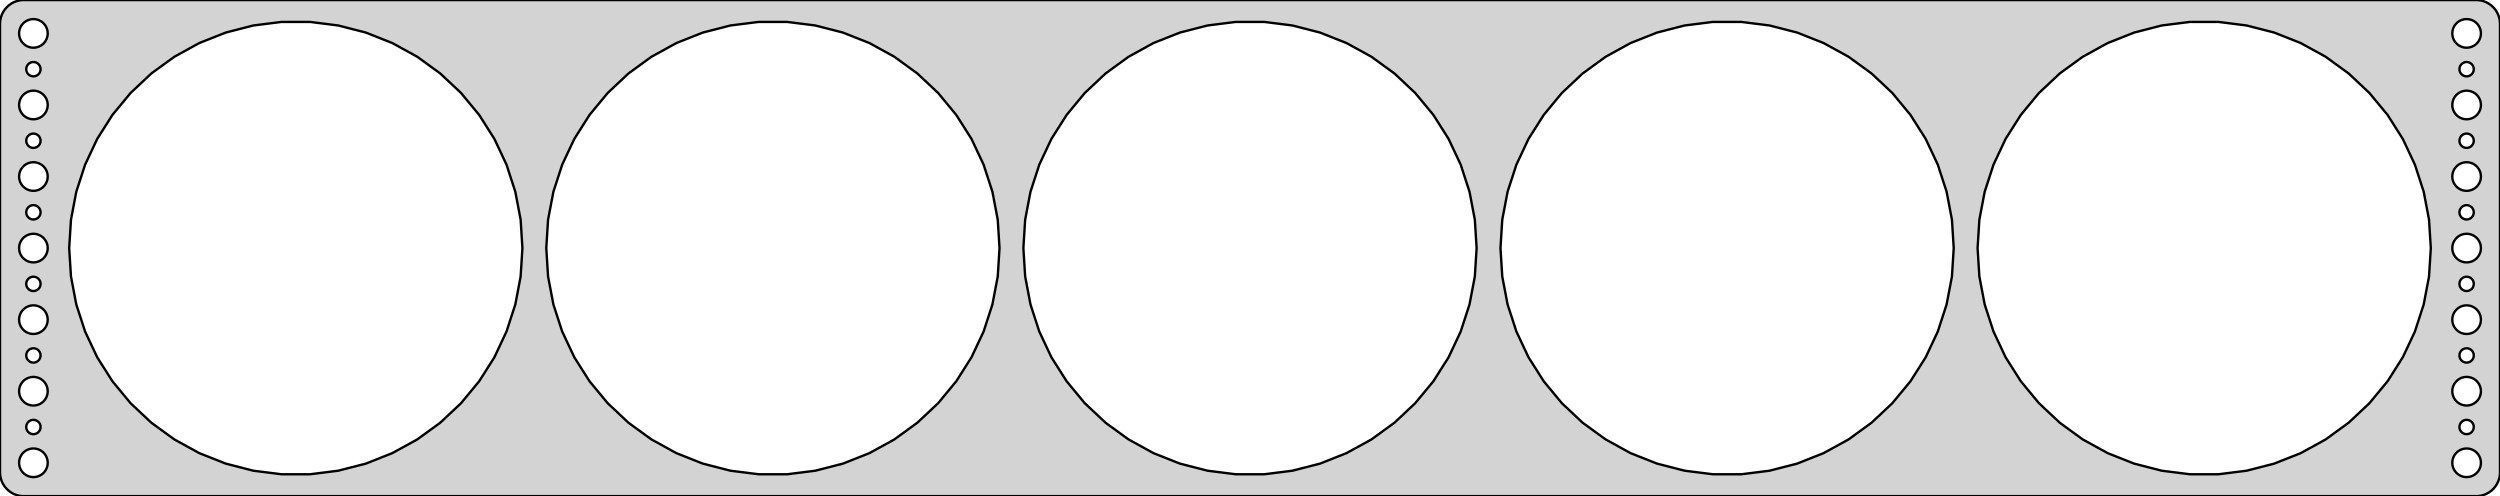 <?xml version="1.0" standalone="no"?>
<!DOCTYPE svg PUBLIC "-//W3C//DTD SVG 1.1//EN" "http://www.w3.org/Graphics/SVG/1.1/DTD/svg11.dtd">
<svg width="524mm" height="104mm" viewBox="-262 -52 524 104" xmlns="http://www.w3.org/2000/svg" version="1.1">
<title>OpenSCAD Model</title>
<path d="
M 257.937,51.911 L 258.545,51.755 L 259.129,51.524 L 259.679,51.222 L 260.187,50.853 L 260.645,50.423
 L 261.045,49.939 L 261.382,49.409 L 261.649,48.841 L 261.843,48.243 L 261.961,47.627 L 262,47
 L 262,-47 L 261.961,-47.627 L 261.843,-48.243 L 261.649,-48.841 L 261.382,-49.409 L 261.045,-49.939
 L 260.645,-50.423 L 260.187,-50.853 L 259.679,-51.222 L 259.129,-51.524 L 258.545,-51.755 L 257.937,-51.911
 L 257.314,-51.99 L -257.314,-51.99 L -257.937,-51.911 L -258.545,-51.755 L -259.129,-51.524 L -259.679,-51.222
 L -260.187,-50.853 L -260.645,-50.423 L -261.045,-49.939 L -261.382,-49.409 L -261.649,-48.841 L -261.843,-48.243
 L -261.961,-47.627 L -262,-47 L -262,47 L -261.961,47.627 L -261.843,48.243 L -261.649,48.841
 L -261.382,49.409 L -261.045,49.939 L -260.645,50.423 L -260.187,50.853 L -259.679,51.222 L -259.129,51.524
 L -258.545,51.755 L -257.937,51.911 L -257.314,51.99 L 257.314,51.99 z
M 254.812,-42.006 L 254.438,-42.053 L 254.073,-42.147 L 253.723,-42.285 L 253.393,-42.467 L 253.088,-42.688
 L 252.813,-42.946 L 252.573,-43.237 L 252.371,-43.555 L 252.211,-43.896 L 252.094,-44.254 L 252.024,-44.624
 L 252,-45 L 252.024,-45.376 L 252.094,-45.746 L 252.211,-46.104 L 252.371,-46.445 L 252.573,-46.763
 L 252.813,-47.054 L 253.088,-47.312 L 253.393,-47.533 L 253.723,-47.715 L 254.073,-47.853 L 254.438,-47.947
 L 254.812,-47.994 L 255.188,-47.994 L 255.562,-47.947 L 255.927,-47.853 L 256.277,-47.715 L 256.607,-47.533
 L 256.912,-47.312 L 257.187,-47.054 L 257.427,-46.763 L 257.629,-46.445 L 257.789,-46.104 L 257.906,-45.746
 L 257.976,-45.376 L 258,-45 L 257.976,-44.624 L 257.906,-44.254 L 257.789,-43.896 L 257.629,-43.555
 L 257.427,-43.237 L 257.187,-42.946 L 256.912,-42.688 L 256.607,-42.467 L 256.277,-42.285 L 255.927,-42.147
 L 255.562,-42.053 L 255.188,-42.006 z
M -255.188,-42.006 L -255.562,-42.053 L -255.927,-42.147 L -256.277,-42.285 L -256.607,-42.467 L -256.912,-42.688
 L -257.187,-42.946 L -257.427,-43.237 L -257.629,-43.555 L -257.789,-43.896 L -257.906,-44.254 L -257.976,-44.624
 L -258,-45 L -257.976,-45.376 L -257.906,-45.746 L -257.789,-46.104 L -257.629,-46.445 L -257.427,-46.763
 L -257.187,-47.054 L -256.912,-47.312 L -256.607,-47.533 L -256.277,-47.715 L -255.927,-47.853 L -255.562,-47.947
 L -255.188,-47.994 L -254.812,-47.994 L -254.438,-47.947 L -254.073,-47.853 L -253.723,-47.715 L -253.393,-47.533
 L -253.088,-47.312 L -252.813,-47.054 L -252.573,-46.763 L -252.371,-46.445 L -252.211,-46.104 L -252.094,-45.746
 L -252.024,-45.376 L -252,-45 L -252.024,-44.624 L -252.094,-44.254 L -252.211,-43.896 L -252.371,-43.555
 L -252.573,-43.237 L -252.813,-42.946 L -253.088,-42.688 L -253.393,-42.467 L -253.723,-42.285 L -254.073,-42.147
 L -254.438,-42.053 L -254.812,-42.006 z
M -102.983,47.406 L -108.901,46.659 L -114.678,45.175 L -120.225,42.979 L -125.452,40.106 L -130.278,36.599
 L -134.626,32.516 L -138.428,27.92 L -141.625,22.883 L -144.164,17.486 L -146.008,11.813 L -147.125,5.953
 L -147.5,-0 L -147.125,-5.953 L -146.008,-11.813 L -144.164,-17.486 L -141.625,-22.883 L -138.428,-27.92
 L -134.626,-32.516 L -130.278,-36.599 L -125.452,-40.106 L -120.225,-42.979 L -114.678,-45.175 L -108.901,-46.659
 L -102.983,-47.406 L -97.017,-47.406 L -91.099,-46.659 L -85.322,-45.175 L -79.775,-42.979 L -74.548,-40.106
 L -69.722,-36.599 L -65.374,-32.516 L -61.572,-27.92 L -58.375,-22.883 L -55.836,-17.486 L -53.992,-11.813
 L -52.874,-5.953 L -52.5,-0 L -52.874,5.953 L -53.992,11.813 L -55.836,17.486 L -58.375,22.883
 L -61.572,27.92 L -65.374,32.516 L -69.722,36.599 L -74.548,40.106 L -79.775,42.979 L -85.322,45.175
 L -91.099,46.659 L -97.017,47.406 z
M -2.983,47.406 L -8.901,46.659 L -14.678,45.175 L -20.224,42.979 L -25.452,40.106 L -30.278,36.599
 L -34.626,32.516 L -38.428,27.92 L -41.625,22.883 L -44.164,17.486 L -46.008,11.813 L -47.125,5.953
 L -47.5,-0 L -47.125,-5.953 L -46.008,-11.813 L -44.164,-17.486 L -41.625,-22.883 L -38.428,-27.92
 L -34.626,-32.516 L -30.278,-36.599 L -25.452,-40.106 L -20.224,-42.979 L -14.678,-45.175 L -8.901,-46.659
 L -2.983,-47.406 L 2.983,-47.406 L 8.901,-46.659 L 14.678,-45.175 L 20.224,-42.979 L 25.452,-40.106
 L 30.278,-36.599 L 34.626,-32.516 L 38.428,-27.92 L 41.625,-22.883 L 44.164,-17.486 L 46.008,-11.813
 L 47.125,-5.953 L 47.5,-0 L 47.125,5.953 L 46.008,11.813 L 44.164,17.486 L 41.625,22.883
 L 38.428,27.92 L 34.626,32.516 L 30.278,36.599 L 25.452,40.106 L 20.224,42.979 L 14.678,45.175
 L 8.901,46.659 L 2.983,47.406 z
M 97.017,47.406 L 91.099,46.659 L 85.322,45.175 L 79.775,42.979 L 74.548,40.106 L 69.722,36.599
 L 65.374,32.516 L 61.572,27.92 L 58.375,22.883 L 55.836,17.486 L 53.992,11.813 L 52.874,5.953
 L 52.5,-0 L 52.874,-5.953 L 53.992,-11.813 L 55.836,-17.486 L 58.375,-22.883 L 61.572,-27.92
 L 65.374,-32.516 L 69.722,-36.599 L 74.548,-40.106 L 79.775,-42.979 L 85.322,-45.175 L 91.099,-46.659
 L 97.017,-47.406 L 102.983,-47.406 L 108.901,-46.659 L 114.678,-45.175 L 120.225,-42.979 L 125.452,-40.106
 L 130.278,-36.599 L 134.626,-32.516 L 138.428,-27.92 L 141.625,-22.883 L 144.164,-17.486 L 146.008,-11.813
 L 147.125,-5.953 L 147.5,-0 L 147.125,5.953 L 146.008,11.813 L 144.164,17.486 L 141.625,22.883
 L 138.428,27.92 L 134.626,32.516 L 130.278,36.599 L 125.452,40.106 L 120.225,42.979 L 114.678,45.175
 L 108.901,46.659 L 102.983,47.406 z
M -202.983,47.406 L -208.901,46.659 L -214.678,45.175 L -220.225,42.979 L -225.452,40.106 L -230.278,36.599
 L -234.626,32.516 L -238.428,27.92 L -241.625,22.883 L -244.164,17.486 L -246.008,11.813 L -247.125,5.953
 L -247.5,-0 L -247.125,-5.953 L -246.008,-11.813 L -244.164,-17.486 L -241.625,-22.883 L -238.428,-27.92
 L -234.626,-32.516 L -230.278,-36.599 L -225.452,-40.106 L -220.225,-42.979 L -214.678,-45.175 L -208.901,-46.659
 L -202.983,-47.406 L -197.017,-47.406 L -191.099,-46.659 L -185.322,-45.175 L -179.775,-42.979 L -174.548,-40.106
 L -169.722,-36.599 L -165.374,-32.516 L -161.572,-27.92 L -158.375,-22.883 L -155.836,-17.486 L -153.992,-11.813
 L -152.875,-5.953 L -152.5,-0 L -152.875,5.953 L -153.992,11.813 L -155.836,17.486 L -158.375,22.883
 L -161.572,27.92 L -165.374,32.516 L -169.722,36.599 L -174.548,40.106 L -179.775,42.979 L -185.322,45.175
 L -191.099,46.659 L -197.017,47.406 z
M 197.017,47.406 L 191.099,46.659 L 185.322,45.175 L 179.775,42.979 L 174.548,40.106 L 169.722,36.599
 L 165.374,32.516 L 161.572,27.92 L 158.375,22.883 L 155.836,17.486 L 153.992,11.813 L 152.875,5.953
 L 152.5,-0 L 152.875,-5.953 L 153.992,-11.813 L 155.836,-17.486 L 158.375,-22.883 L 161.572,-27.92
 L 165.374,-32.516 L 169.722,-36.599 L 174.548,-40.106 L 179.775,-42.979 L 185.322,-45.175 L 191.099,-46.659
 L 197.017,-47.406 L 202.983,-47.406 L 208.901,-46.659 L 214.678,-45.175 L 220.225,-42.979 L 225.452,-40.106
 L 230.278,-36.599 L 234.626,-32.516 L 238.428,-27.92 L 241.625,-22.883 L 244.164,-17.486 L 246.008,-11.813
 L 247.125,-5.953 L 247.5,-0 L 247.125,5.953 L 246.008,11.813 L 244.164,17.486 L 241.625,22.883
 L 238.428,27.92 L 234.626,32.516 L 230.278,36.599 L 225.452,40.106 L 220.225,42.979 L 214.678,45.175
 L 208.901,46.659 L 202.983,47.406 z
M -255.094,-36.003 L -255.281,-36.027 L -255.464,-36.073 L -255.639,-36.143 L -255.804,-36.233 L -255.956,-36.344
 L -256.093,-36.473 L -256.214,-36.618 L -256.314,-36.777 L -256.395,-36.948 L -256.453,-37.127 L -256.488,-37.312
 L -256.5,-37.5 L -256.488,-37.688 L -256.453,-37.873 L -256.395,-38.052 L -256.314,-38.223 L -256.214,-38.382
 L -256.093,-38.527 L -255.956,-38.656 L -255.804,-38.767 L -255.639,-38.857 L -255.464,-38.927 L -255.281,-38.973
 L -255.094,-38.997 L -254.906,-38.997 L -254.719,-38.973 L -254.536,-38.927 L -254.361,-38.857 L -254.196,-38.767
 L -254.044,-38.656 L -253.907,-38.527 L -253.786,-38.382 L -253.686,-38.223 L -253.605,-38.052 L -253.547,-37.873
 L -253.512,-37.688 L -253.5,-37.5 L -253.512,-37.312 L -253.547,-37.127 L -253.605,-36.948 L -253.686,-36.777
 L -253.786,-36.618 L -253.907,-36.473 L -254.044,-36.344 L -254.196,-36.233 L -254.361,-36.143 L -254.536,-36.073
 L -254.719,-36.027 L -254.906,-36.003 z
M 254.906,-36.003 L 254.719,-36.027 L 254.536,-36.073 L 254.361,-36.143 L 254.196,-36.233 L 254.044,-36.344
 L 253.907,-36.473 L 253.786,-36.618 L 253.686,-36.777 L 253.605,-36.948 L 253.547,-37.127 L 253.512,-37.312
 L 253.5,-37.5 L 253.512,-37.688 L 253.547,-37.873 L 253.605,-38.052 L 253.686,-38.223 L 253.786,-38.382
 L 253.907,-38.527 L 254.044,-38.656 L 254.196,-38.767 L 254.361,-38.857 L 254.536,-38.927 L 254.719,-38.973
 L 254.906,-38.997 L 255.094,-38.997 L 255.281,-38.973 L 255.464,-38.927 L 255.639,-38.857 L 255.804,-38.767
 L 255.956,-38.656 L 256.093,-38.527 L 256.214,-38.382 L 256.314,-38.223 L 256.395,-38.052 L 256.453,-37.873
 L 256.488,-37.688 L 256.5,-37.5 L 256.488,-37.312 L 256.453,-37.127 L 256.395,-36.948 L 256.314,-36.777
 L 256.214,-36.618 L 256.093,-36.473 L 255.956,-36.344 L 255.804,-36.233 L 255.639,-36.143 L 255.464,-36.073
 L 255.281,-36.027 L 255.094,-36.003 z
M 254.812,-27.006 L 254.438,-27.053 L 254.073,-27.147 L 253.723,-27.285 L 253.393,-27.467 L 253.088,-27.688
 L 252.813,-27.946 L 252.573,-28.237 L 252.371,-28.555 L 252.211,-28.896 L 252.094,-29.254 L 252.024,-29.624
 L 252,-30 L 252.024,-30.376 L 252.094,-30.746 L 252.211,-31.104 L 252.371,-31.445 L 252.573,-31.763
 L 252.813,-32.054 L 253.088,-32.312 L 253.393,-32.533 L 253.723,-32.715 L 254.073,-32.853 L 254.438,-32.947
 L 254.812,-32.994 L 255.188,-32.994 L 255.562,-32.947 L 255.927,-32.853 L 256.277,-32.715 L 256.607,-32.533
 L 256.912,-32.312 L 257.187,-32.054 L 257.427,-31.763 L 257.629,-31.445 L 257.789,-31.104 L 257.906,-30.746
 L 257.976,-30.376 L 258,-30 L 257.976,-29.624 L 257.906,-29.254 L 257.789,-28.896 L 257.629,-28.555
 L 257.427,-28.237 L 257.187,-27.946 L 256.912,-27.688 L 256.607,-27.467 L 256.277,-27.285 L 255.927,-27.147
 L 255.562,-27.053 L 255.188,-27.006 z
M -255.188,-27.006 L -255.562,-27.053 L -255.927,-27.147 L -256.277,-27.285 L -256.607,-27.467 L -256.912,-27.688
 L -257.187,-27.946 L -257.427,-28.237 L -257.629,-28.555 L -257.789,-28.896 L -257.906,-29.254 L -257.976,-29.624
 L -258,-30 L -257.976,-30.376 L -257.906,-30.746 L -257.789,-31.104 L -257.629,-31.445 L -257.427,-31.763
 L -257.187,-32.054 L -256.912,-32.312 L -256.607,-32.533 L -256.277,-32.715 L -255.927,-32.853 L -255.562,-32.947
 L -255.188,-32.994 L -254.812,-32.994 L -254.438,-32.947 L -254.073,-32.853 L -253.723,-32.715 L -253.393,-32.533
 L -253.088,-32.312 L -252.813,-32.054 L -252.573,-31.763 L -252.371,-31.445 L -252.211,-31.104 L -252.094,-30.746
 L -252.024,-30.376 L -252,-30 L -252.024,-29.624 L -252.094,-29.254 L -252.211,-28.896 L -252.371,-28.555
 L -252.573,-28.237 L -252.813,-27.946 L -253.088,-27.688 L -253.393,-27.467 L -253.723,-27.285 L -254.073,-27.147
 L -254.438,-27.053 L -254.812,-27.006 z
M 254.906,-21.003 L 254.719,-21.027 L 254.536,-21.073 L 254.361,-21.143 L 254.196,-21.233 L 254.044,-21.344
 L 253.907,-21.473 L 253.786,-21.618 L 253.686,-21.777 L 253.605,-21.948 L 253.547,-22.127 L 253.512,-22.312
 L 253.5,-22.5 L 253.512,-22.688 L 253.547,-22.873 L 253.605,-23.052 L 253.686,-23.223 L 253.786,-23.382
 L 253.907,-23.527 L 254.044,-23.656 L 254.196,-23.767 L 254.361,-23.857 L 254.536,-23.927 L 254.719,-23.973
 L 254.906,-23.997 L 255.094,-23.997 L 255.281,-23.973 L 255.464,-23.927 L 255.639,-23.857 L 255.804,-23.767
 L 255.956,-23.656 L 256.093,-23.527 L 256.214,-23.382 L 256.314,-23.223 L 256.395,-23.052 L 256.453,-22.873
 L 256.488,-22.688 L 256.5,-22.5 L 256.488,-22.312 L 256.453,-22.127 L 256.395,-21.948 L 256.314,-21.777
 L 256.214,-21.618 L 256.093,-21.473 L 255.956,-21.344 L 255.804,-21.233 L 255.639,-21.143 L 255.464,-21.073
 L 255.281,-21.027 L 255.094,-21.003 z
M -255.094,-21.003 L -255.281,-21.027 L -255.464,-21.073 L -255.639,-21.143 L -255.804,-21.233 L -255.956,-21.344
 L -256.093,-21.473 L -256.214,-21.618 L -256.314,-21.777 L -256.395,-21.948 L -256.453,-22.127 L -256.488,-22.312
 L -256.5,-22.5 L -256.488,-22.688 L -256.453,-22.873 L -256.395,-23.052 L -256.314,-23.223 L -256.214,-23.382
 L -256.093,-23.527 L -255.956,-23.656 L -255.804,-23.767 L -255.639,-23.857 L -255.464,-23.927 L -255.281,-23.973
 L -255.094,-23.997 L -254.906,-23.997 L -254.719,-23.973 L -254.536,-23.927 L -254.361,-23.857 L -254.196,-23.767
 L -254.044,-23.656 L -253.907,-23.527 L -253.786,-23.382 L -253.686,-23.223 L -253.605,-23.052 L -253.547,-22.873
 L -253.512,-22.688 L -253.5,-22.5 L -253.512,-22.312 L -253.547,-22.127 L -253.605,-21.948 L -253.686,-21.777
 L -253.786,-21.618 L -253.907,-21.473 L -254.044,-21.344 L -254.196,-21.233 L -254.361,-21.143 L -254.536,-21.073
 L -254.719,-21.027 L -254.906,-21.003 z
M 254.812,-12.006 L 254.438,-12.053 L 254.073,-12.147 L 253.723,-12.286 L 253.393,-12.467 L 253.088,-12.688
 L 252.813,-12.946 L 252.573,-13.237 L 252.371,-13.555 L 252.211,-13.896 L 252.094,-14.254 L 252.024,-14.624
 L 252,-15 L 252.024,-15.376 L 252.094,-15.746 L 252.211,-16.104 L 252.371,-16.445 L 252.573,-16.763
 L 252.813,-17.054 L 253.088,-17.311 L 253.393,-17.533 L 253.723,-17.715 L 254.073,-17.853 L 254.438,-17.947
 L 254.812,-17.994 L 255.188,-17.994 L 255.562,-17.947 L 255.927,-17.853 L 256.277,-17.715 L 256.607,-17.533
 L 256.912,-17.311 L 257.187,-17.054 L 257.427,-16.763 L 257.629,-16.445 L 257.789,-16.104 L 257.906,-15.746
 L 257.976,-15.376 L 258,-15 L 257.976,-14.624 L 257.906,-14.254 L 257.789,-13.896 L 257.629,-13.555
 L 257.427,-13.237 L 257.187,-12.946 L 256.912,-12.688 L 256.607,-12.467 L 256.277,-12.286 L 255.927,-12.147
 L 255.562,-12.053 L 255.188,-12.006 z
M -255.188,-12.006 L -255.562,-12.053 L -255.927,-12.147 L -256.277,-12.286 L -256.607,-12.467 L -256.912,-12.688
 L -257.187,-12.946 L -257.427,-13.237 L -257.629,-13.555 L -257.789,-13.896 L -257.906,-14.254 L -257.976,-14.624
 L -258,-15 L -257.976,-15.376 L -257.906,-15.746 L -257.789,-16.104 L -257.629,-16.445 L -257.427,-16.763
 L -257.187,-17.054 L -256.912,-17.311 L -256.607,-17.533 L -256.277,-17.715 L -255.927,-17.853 L -255.562,-17.947
 L -255.188,-17.994 L -254.812,-17.994 L -254.438,-17.947 L -254.073,-17.853 L -253.723,-17.715 L -253.393,-17.533
 L -253.088,-17.311 L -252.813,-17.054 L -252.573,-16.763 L -252.371,-16.445 L -252.211,-16.104 L -252.094,-15.746
 L -252.024,-15.376 L -252,-15 L -252.024,-14.624 L -252.094,-14.254 L -252.211,-13.896 L -252.371,-13.555
 L -252.573,-13.237 L -252.813,-12.946 L -253.088,-12.688 L -253.393,-12.467 L -253.723,-12.286 L -254.073,-12.147
 L -254.438,-12.053 L -254.812,-12.006 z
M -255.094,-6.003 L -255.281,-6.027 L -255.464,-6.073 L -255.639,-6.143 L -255.804,-6.234 L -255.956,-6.344
 L -256.093,-6.473 L -256.214,-6.618 L -256.314,-6.777 L -256.395,-6.948 L -256.453,-7.127 L -256.488,-7.312
 L -256.5,-7.5 L -256.488,-7.688 L -256.453,-7.873 L -256.395,-8.052 L -256.314,-8.223 L -256.214,-8.382
 L -256.093,-8.527 L -255.956,-8.656 L -255.804,-8.766 L -255.639,-8.857 L -255.464,-8.927 L -255.281,-8.973
 L -255.094,-8.997 L -254.906,-8.997 L -254.719,-8.973 L -254.536,-8.927 L -254.361,-8.857 L -254.196,-8.766
 L -254.044,-8.656 L -253.907,-8.527 L -253.786,-8.382 L -253.686,-8.223 L -253.605,-8.052 L -253.547,-7.873
 L -253.512,-7.688 L -253.5,-7.5 L -253.512,-7.312 L -253.547,-7.127 L -253.605,-6.948 L -253.686,-6.777
 L -253.786,-6.618 L -253.907,-6.473 L -254.044,-6.344 L -254.196,-6.234 L -254.361,-6.143 L -254.536,-6.073
 L -254.719,-6.027 L -254.906,-6.003 z
M 254.906,-6.003 L 254.719,-6.027 L 254.536,-6.073 L 254.361,-6.143 L 254.196,-6.234 L 254.044,-6.344
 L 253.907,-6.473 L 253.786,-6.618 L 253.686,-6.777 L 253.605,-6.948 L 253.547,-7.127 L 253.512,-7.312
 L 253.5,-7.5 L 253.512,-7.688 L 253.547,-7.873 L 253.605,-8.052 L 253.686,-8.223 L 253.786,-8.382
 L 253.907,-8.527 L 254.044,-8.656 L 254.196,-8.766 L 254.361,-8.857 L 254.536,-8.927 L 254.719,-8.973
 L 254.906,-8.997 L 255.094,-8.997 L 255.281,-8.973 L 255.464,-8.927 L 255.639,-8.857 L 255.804,-8.766
 L 255.956,-8.656 L 256.093,-8.527 L 256.214,-8.382 L 256.314,-8.223 L 256.395,-8.052 L 256.453,-7.873
 L 256.488,-7.688 L 256.5,-7.5 L 256.488,-7.312 L 256.453,-7.127 L 256.395,-6.948 L 256.314,-6.777
 L 256.214,-6.618 L 256.093,-6.473 L 255.956,-6.344 L 255.804,-6.234 L 255.639,-6.143 L 255.464,-6.073
 L 255.281,-6.027 L 255.094,-6.003 z
M -255.188,2.994 L -255.562,2.947 L -255.927,2.853 L -256.277,2.714 L -256.607,2.533 L -256.912,2.312
 L -257.187,2.054 L -257.427,1.763 L -257.629,1.445 L -257.789,1.104 L -257.906,0.746 L -257.976,0.376
 L -258,-0 L -257.976,-0.376 L -257.906,-0.746 L -257.789,-1.104 L -257.629,-1.445 L -257.427,-1.763
 L -257.187,-2.054 L -256.912,-2.312 L -256.607,-2.533 L -256.277,-2.714 L -255.927,-2.853 L -255.562,-2.947
 L -255.188,-2.994 L -254.812,-2.994 L -254.438,-2.947 L -254.073,-2.853 L -253.723,-2.714 L -253.393,-2.533
 L -253.088,-2.312 L -252.813,-2.054 L -252.573,-1.763 L -252.371,-1.445 L -252.211,-1.104 L -252.094,-0.746
 L -252.024,-0.376 L -252,-0 L -252.024,0.376 L -252.094,0.746 L -252.211,1.104 L -252.371,1.445
 L -252.573,1.763 L -252.813,2.054 L -253.088,2.312 L -253.393,2.533 L -253.723,2.714 L -254.073,2.853
 L -254.438,2.947 L -254.812,2.994 z
M 254.812,2.994 L 254.438,2.947 L 254.073,2.853 L 253.723,2.714 L 253.393,2.533 L 253.088,2.312
 L 252.813,2.054 L 252.573,1.763 L 252.371,1.445 L 252.211,1.104 L 252.094,0.746 L 252.024,0.376
 L 252,-0 L 252.024,-0.376 L 252.094,-0.746 L 252.211,-1.104 L 252.371,-1.445 L 252.573,-1.763
 L 252.813,-2.054 L 253.088,-2.312 L 253.393,-2.533 L 253.723,-2.714 L 254.073,-2.853 L 254.438,-2.947
 L 254.812,-2.994 L 255.188,-2.994 L 255.562,-2.947 L 255.927,-2.853 L 256.277,-2.714 L 256.607,-2.533
 L 256.912,-2.312 L 257.187,-2.054 L 257.427,-1.763 L 257.629,-1.445 L 257.789,-1.104 L 257.906,-0.746
 L 257.976,-0.376 L 258,-0 L 257.976,0.376 L 257.906,0.746 L 257.789,1.104 L 257.629,1.445
 L 257.427,1.763 L 257.187,2.054 L 256.912,2.312 L 256.607,2.533 L 256.277,2.714 L 255.927,2.853
 L 255.562,2.947 L 255.188,2.994 z
M -255.094,8.997 L -255.281,8.973 L -255.464,8.927 L -255.639,8.857 L -255.804,8.766 L -255.956,8.656
 L -256.093,8.527 L -256.214,8.382 L -256.314,8.223 L -256.395,8.052 L -256.453,7.873 L -256.488,7.688
 L -256.5,7.5 L -256.488,7.312 L -256.453,7.127 L -256.395,6.948 L -256.314,6.777 L -256.214,6.618
 L -256.093,6.473 L -255.956,6.344 L -255.804,6.234 L -255.639,6.143 L -255.464,6.073 L -255.281,6.027
 L -255.094,6.003 L -254.906,6.003 L -254.719,6.027 L -254.536,6.073 L -254.361,6.143 L -254.196,6.234
 L -254.044,6.344 L -253.907,6.473 L -253.786,6.618 L -253.686,6.777 L -253.605,6.948 L -253.547,7.127
 L -253.512,7.312 L -253.5,7.5 L -253.512,7.688 L -253.547,7.873 L -253.605,8.052 L -253.686,8.223
 L -253.786,8.382 L -253.907,8.527 L -254.044,8.656 L -254.196,8.766 L -254.361,8.857 L -254.536,8.927
 L -254.719,8.973 L -254.906,8.997 z
M 254.906,8.997 L 254.719,8.973 L 254.536,8.927 L 254.361,8.857 L 254.196,8.766 L 254.044,8.656
 L 253.907,8.527 L 253.786,8.382 L 253.686,8.223 L 253.605,8.052 L 253.547,7.873 L 253.512,7.688
 L 253.5,7.5 L 253.512,7.312 L 253.547,7.127 L 253.605,6.948 L 253.686,6.777 L 253.786,6.618
 L 253.907,6.473 L 254.044,6.344 L 254.196,6.234 L 254.361,6.143 L 254.536,6.073 L 254.719,6.027
 L 254.906,6.003 L 255.094,6.003 L 255.281,6.027 L 255.464,6.073 L 255.639,6.143 L 255.804,6.234
 L 255.956,6.344 L 256.093,6.473 L 256.214,6.618 L 256.314,6.777 L 256.395,6.948 L 256.453,7.127
 L 256.488,7.312 L 256.5,7.5 L 256.488,7.688 L 256.453,7.873 L 256.395,8.052 L 256.314,8.223
 L 256.214,8.382 L 256.093,8.527 L 255.956,8.656 L 255.804,8.766 L 255.639,8.857 L 255.464,8.927
 L 255.281,8.973 L 255.094,8.997 z
M -255.188,17.994 L -255.562,17.947 L -255.927,17.853 L -256.277,17.715 L -256.607,17.533 L -256.912,17.311
 L -257.187,17.054 L -257.427,16.763 L -257.629,16.445 L -257.789,16.104 L -257.906,15.746 L -257.976,15.376
 L -258,15 L -257.976,14.624 L -257.906,14.254 L -257.789,13.896 L -257.629,13.555 L -257.427,13.237
 L -257.187,12.946 L -256.912,12.688 L -256.607,12.467 L -256.277,12.286 L -255.927,12.147 L -255.562,12.053
 L -255.188,12.006 L -254.812,12.006 L -254.438,12.053 L -254.073,12.147 L -253.723,12.286 L -253.393,12.467
 L -253.088,12.688 L -252.813,12.946 L -252.573,13.237 L -252.371,13.555 L -252.211,13.896 L -252.094,14.254
 L -252.024,14.624 L -252,15 L -252.024,15.376 L -252.094,15.746 L -252.211,16.104 L -252.371,16.445
 L -252.573,16.763 L -252.813,17.054 L -253.088,17.311 L -253.393,17.533 L -253.723,17.715 L -254.073,17.853
 L -254.438,17.947 L -254.812,17.994 z
M 254.812,17.994 L 254.438,17.947 L 254.073,17.853 L 253.723,17.715 L 253.393,17.533 L 253.088,17.311
 L 252.813,17.054 L 252.573,16.763 L 252.371,16.445 L 252.211,16.104 L 252.094,15.746 L 252.024,15.376
 L 252,15 L 252.024,14.624 L 252.094,14.254 L 252.211,13.896 L 252.371,13.555 L 252.573,13.237
 L 252.813,12.946 L 253.088,12.688 L 253.393,12.467 L 253.723,12.286 L 254.073,12.147 L 254.438,12.053
 L 254.812,12.006 L 255.188,12.006 L 255.562,12.053 L 255.927,12.147 L 256.277,12.286 L 256.607,12.467
 L 256.912,12.688 L 257.187,12.946 L 257.427,13.237 L 257.629,13.555 L 257.789,13.896 L 257.906,14.254
 L 257.976,14.624 L 258,15 L 257.976,15.376 L 257.906,15.746 L 257.789,16.104 L 257.629,16.445
 L 257.427,16.763 L 257.187,17.054 L 256.912,17.311 L 256.607,17.533 L 256.277,17.715 L 255.927,17.853
 L 255.562,17.947 L 255.188,17.994 z
M -255.094,23.997 L -255.281,23.973 L -255.464,23.927 L -255.639,23.857 L -255.804,23.767 L -255.956,23.656
 L -256.093,23.527 L -256.214,23.382 L -256.314,23.223 L -256.395,23.052 L -256.453,22.873 L -256.488,22.688
 L -256.5,22.5 L -256.488,22.312 L -256.453,22.127 L -256.395,21.948 L -256.314,21.777 L -256.214,21.618
 L -256.093,21.473 L -255.956,21.344 L -255.804,21.233 L -255.639,21.143 L -255.464,21.073 L -255.281,21.027
 L -255.094,21.003 L -254.906,21.003 L -254.719,21.027 L -254.536,21.073 L -254.361,21.143 L -254.196,21.233
 L -254.044,21.344 L -253.907,21.473 L -253.786,21.618 L -253.686,21.777 L -253.605,21.948 L -253.547,22.127
 L -253.512,22.312 L -253.5,22.5 L -253.512,22.688 L -253.547,22.873 L -253.605,23.052 L -253.686,23.223
 L -253.786,23.382 L -253.907,23.527 L -254.044,23.656 L -254.196,23.767 L -254.361,23.857 L -254.536,23.927
 L -254.719,23.973 L -254.906,23.997 z
M 254.906,23.997 L 254.719,23.973 L 254.536,23.927 L 254.361,23.857 L 254.196,23.767 L 254.044,23.656
 L 253.907,23.527 L 253.786,23.382 L 253.686,23.223 L 253.605,23.052 L 253.547,22.873 L 253.512,22.688
 L 253.5,22.5 L 253.512,22.312 L 253.547,22.127 L 253.605,21.948 L 253.686,21.777 L 253.786,21.618
 L 253.907,21.473 L 254.044,21.344 L 254.196,21.233 L 254.361,21.143 L 254.536,21.073 L 254.719,21.027
 L 254.906,21.003 L 255.094,21.003 L 255.281,21.027 L 255.464,21.073 L 255.639,21.143 L 255.804,21.233
 L 255.956,21.344 L 256.093,21.473 L 256.214,21.618 L 256.314,21.777 L 256.395,21.948 L 256.453,22.127
 L 256.488,22.312 L 256.5,22.5 L 256.488,22.688 L 256.453,22.873 L 256.395,23.052 L 256.314,23.223
 L 256.214,23.382 L 256.093,23.527 L 255.956,23.656 L 255.804,23.767 L 255.639,23.857 L 255.464,23.927
 L 255.281,23.973 L 255.094,23.997 z
M -255.188,32.994 L -255.562,32.947 L -255.927,32.853 L -256.277,32.715 L -256.607,32.533 L -256.912,32.312
 L -257.187,32.054 L -257.427,31.763 L -257.629,31.445 L -257.789,31.104 L -257.906,30.746 L -257.976,30.376
 L -258,30 L -257.976,29.624 L -257.906,29.254 L -257.789,28.896 L -257.629,28.555 L -257.427,28.237
 L -257.187,27.946 L -256.912,27.688 L -256.607,27.467 L -256.277,27.285 L -255.927,27.147 L -255.562,27.053
 L -255.188,27.006 L -254.812,27.006 L -254.438,27.053 L -254.073,27.147 L -253.723,27.285 L -253.393,27.467
 L -253.088,27.688 L -252.813,27.946 L -252.573,28.237 L -252.371,28.555 L -252.211,28.896 L -252.094,29.254
 L -252.024,29.624 L -252,30 L -252.024,30.376 L -252.094,30.746 L -252.211,31.104 L -252.371,31.445
 L -252.573,31.763 L -252.813,32.054 L -253.088,32.312 L -253.393,32.533 L -253.723,32.715 L -254.073,32.853
 L -254.438,32.947 L -254.812,32.994 z
M 254.812,32.994 L 254.438,32.947 L 254.073,32.853 L 253.723,32.715 L 253.393,32.533 L 253.088,32.312
 L 252.813,32.054 L 252.573,31.763 L 252.371,31.445 L 252.211,31.104 L 252.094,30.746 L 252.024,30.376
 L 252,30 L 252.024,29.624 L 252.094,29.254 L 252.211,28.896 L 252.371,28.555 L 252.573,28.237
 L 252.813,27.946 L 253.088,27.688 L 253.393,27.467 L 253.723,27.285 L 254.073,27.147 L 254.438,27.053
 L 254.812,27.006 L 255.188,27.006 L 255.562,27.053 L 255.927,27.147 L 256.277,27.285 L 256.607,27.467
 L 256.912,27.688 L 257.187,27.946 L 257.427,28.237 L 257.629,28.555 L 257.789,28.896 L 257.906,29.254
 L 257.976,29.624 L 258,30 L 257.976,30.376 L 257.906,30.746 L 257.789,31.104 L 257.629,31.445
 L 257.427,31.763 L 257.187,32.054 L 256.912,32.312 L 256.607,32.533 L 256.277,32.715 L 255.927,32.853
 L 255.562,32.947 L 255.188,32.994 z
M -255.094,38.997 L -255.281,38.973 L -255.464,38.927 L -255.639,38.857 L -255.804,38.767 L -255.956,38.656
 L -256.093,38.527 L -256.214,38.382 L -256.314,38.223 L -256.395,38.052 L -256.453,37.873 L -256.488,37.688
 L -256.5,37.5 L -256.488,37.312 L -256.453,37.127 L -256.395,36.948 L -256.314,36.777 L -256.214,36.618
 L -256.093,36.473 L -255.956,36.344 L -255.804,36.233 L -255.639,36.143 L -255.464,36.073 L -255.281,36.027
 L -255.094,36.003 L -254.906,36.003 L -254.719,36.027 L -254.536,36.073 L -254.361,36.143 L -254.196,36.233
 L -254.044,36.344 L -253.907,36.473 L -253.786,36.618 L -253.686,36.777 L -253.605,36.948 L -253.547,37.127
 L -253.512,37.312 L -253.5,37.5 L -253.512,37.688 L -253.547,37.873 L -253.605,38.052 L -253.686,38.223
 L -253.786,38.382 L -253.907,38.527 L -254.044,38.656 L -254.196,38.767 L -254.361,38.857 L -254.536,38.927
 L -254.719,38.973 L -254.906,38.997 z
M 254.906,38.997 L 254.719,38.973 L 254.536,38.927 L 254.361,38.857 L 254.196,38.767 L 254.044,38.656
 L 253.907,38.527 L 253.786,38.382 L 253.686,38.223 L 253.605,38.052 L 253.547,37.873 L 253.512,37.688
 L 253.5,37.5 L 253.512,37.312 L 253.547,37.127 L 253.605,36.948 L 253.686,36.777 L 253.786,36.618
 L 253.907,36.473 L 254.044,36.344 L 254.196,36.233 L 254.361,36.143 L 254.536,36.073 L 254.719,36.027
 L 254.906,36.003 L 255.094,36.003 L 255.281,36.027 L 255.464,36.073 L 255.639,36.143 L 255.804,36.233
 L 255.956,36.344 L 256.093,36.473 L 256.214,36.618 L 256.314,36.777 L 256.395,36.948 L 256.453,37.127
 L 256.488,37.312 L 256.5,37.5 L 256.488,37.688 L 256.453,37.873 L 256.395,38.052 L 256.314,38.223
 L 256.214,38.382 L 256.093,38.527 L 255.956,38.656 L 255.804,38.767 L 255.639,38.857 L 255.464,38.927
 L 255.281,38.973 L 255.094,38.997 z
M 254.812,47.994 L 254.438,47.947 L 254.073,47.853 L 253.723,47.715 L 253.393,47.533 L 253.088,47.312
 L 252.813,47.054 L 252.573,46.763 L 252.371,46.445 L 252.211,46.104 L 252.094,45.746 L 252.024,45.376
 L 252,45 L 252.024,44.624 L 252.094,44.254 L 252.211,43.896 L 252.371,43.555 L 252.573,43.237
 L 252.813,42.946 L 253.088,42.688 L 253.393,42.467 L 253.723,42.285 L 254.073,42.147 L 254.438,42.053
 L 254.812,42.006 L 255.188,42.006 L 255.562,42.053 L 255.927,42.147 L 256.277,42.285 L 256.607,42.467
 L 256.912,42.688 L 257.187,42.946 L 257.427,43.237 L 257.629,43.555 L 257.789,43.896 L 257.906,44.254
 L 257.976,44.624 L 258,45 L 257.976,45.376 L 257.906,45.746 L 257.789,46.104 L 257.629,46.445
 L 257.427,46.763 L 257.187,47.054 L 256.912,47.312 L 256.607,47.533 L 256.277,47.715 L 255.927,47.853
 L 255.562,47.947 L 255.188,47.994 z
M -255.188,47.994 L -255.562,47.947 L -255.927,47.853 L -256.277,47.715 L -256.607,47.533 L -256.912,47.312
 L -257.187,47.054 L -257.427,46.763 L -257.629,46.445 L -257.789,46.104 L -257.906,45.746 L -257.976,45.376
 L -258,45 L -257.976,44.624 L -257.906,44.254 L -257.789,43.896 L -257.629,43.555 L -257.427,43.237
 L -257.187,42.946 L -256.912,42.688 L -256.607,42.467 L -256.277,42.285 L -255.927,42.147 L -255.562,42.053
 L -255.188,42.006 L -254.812,42.006 L -254.438,42.053 L -254.073,42.147 L -253.723,42.285 L -253.393,42.467
 L -253.088,42.688 L -252.813,42.946 L -252.573,43.237 L -252.371,43.555 L -252.211,43.896 L -252.094,44.254
 L -252.024,44.624 L -252,45 L -252.024,45.376 L -252.094,45.746 L -252.211,46.104 L -252.371,46.445
 L -252.573,46.763 L -252.813,47.054 L -253.088,47.312 L -253.393,47.533 L -253.723,47.715 L -254.073,47.853
 L -254.438,47.947 L -254.812,47.994 z
" stroke="black" fill="lightgray" stroke-width="0.5"/>
</svg>
